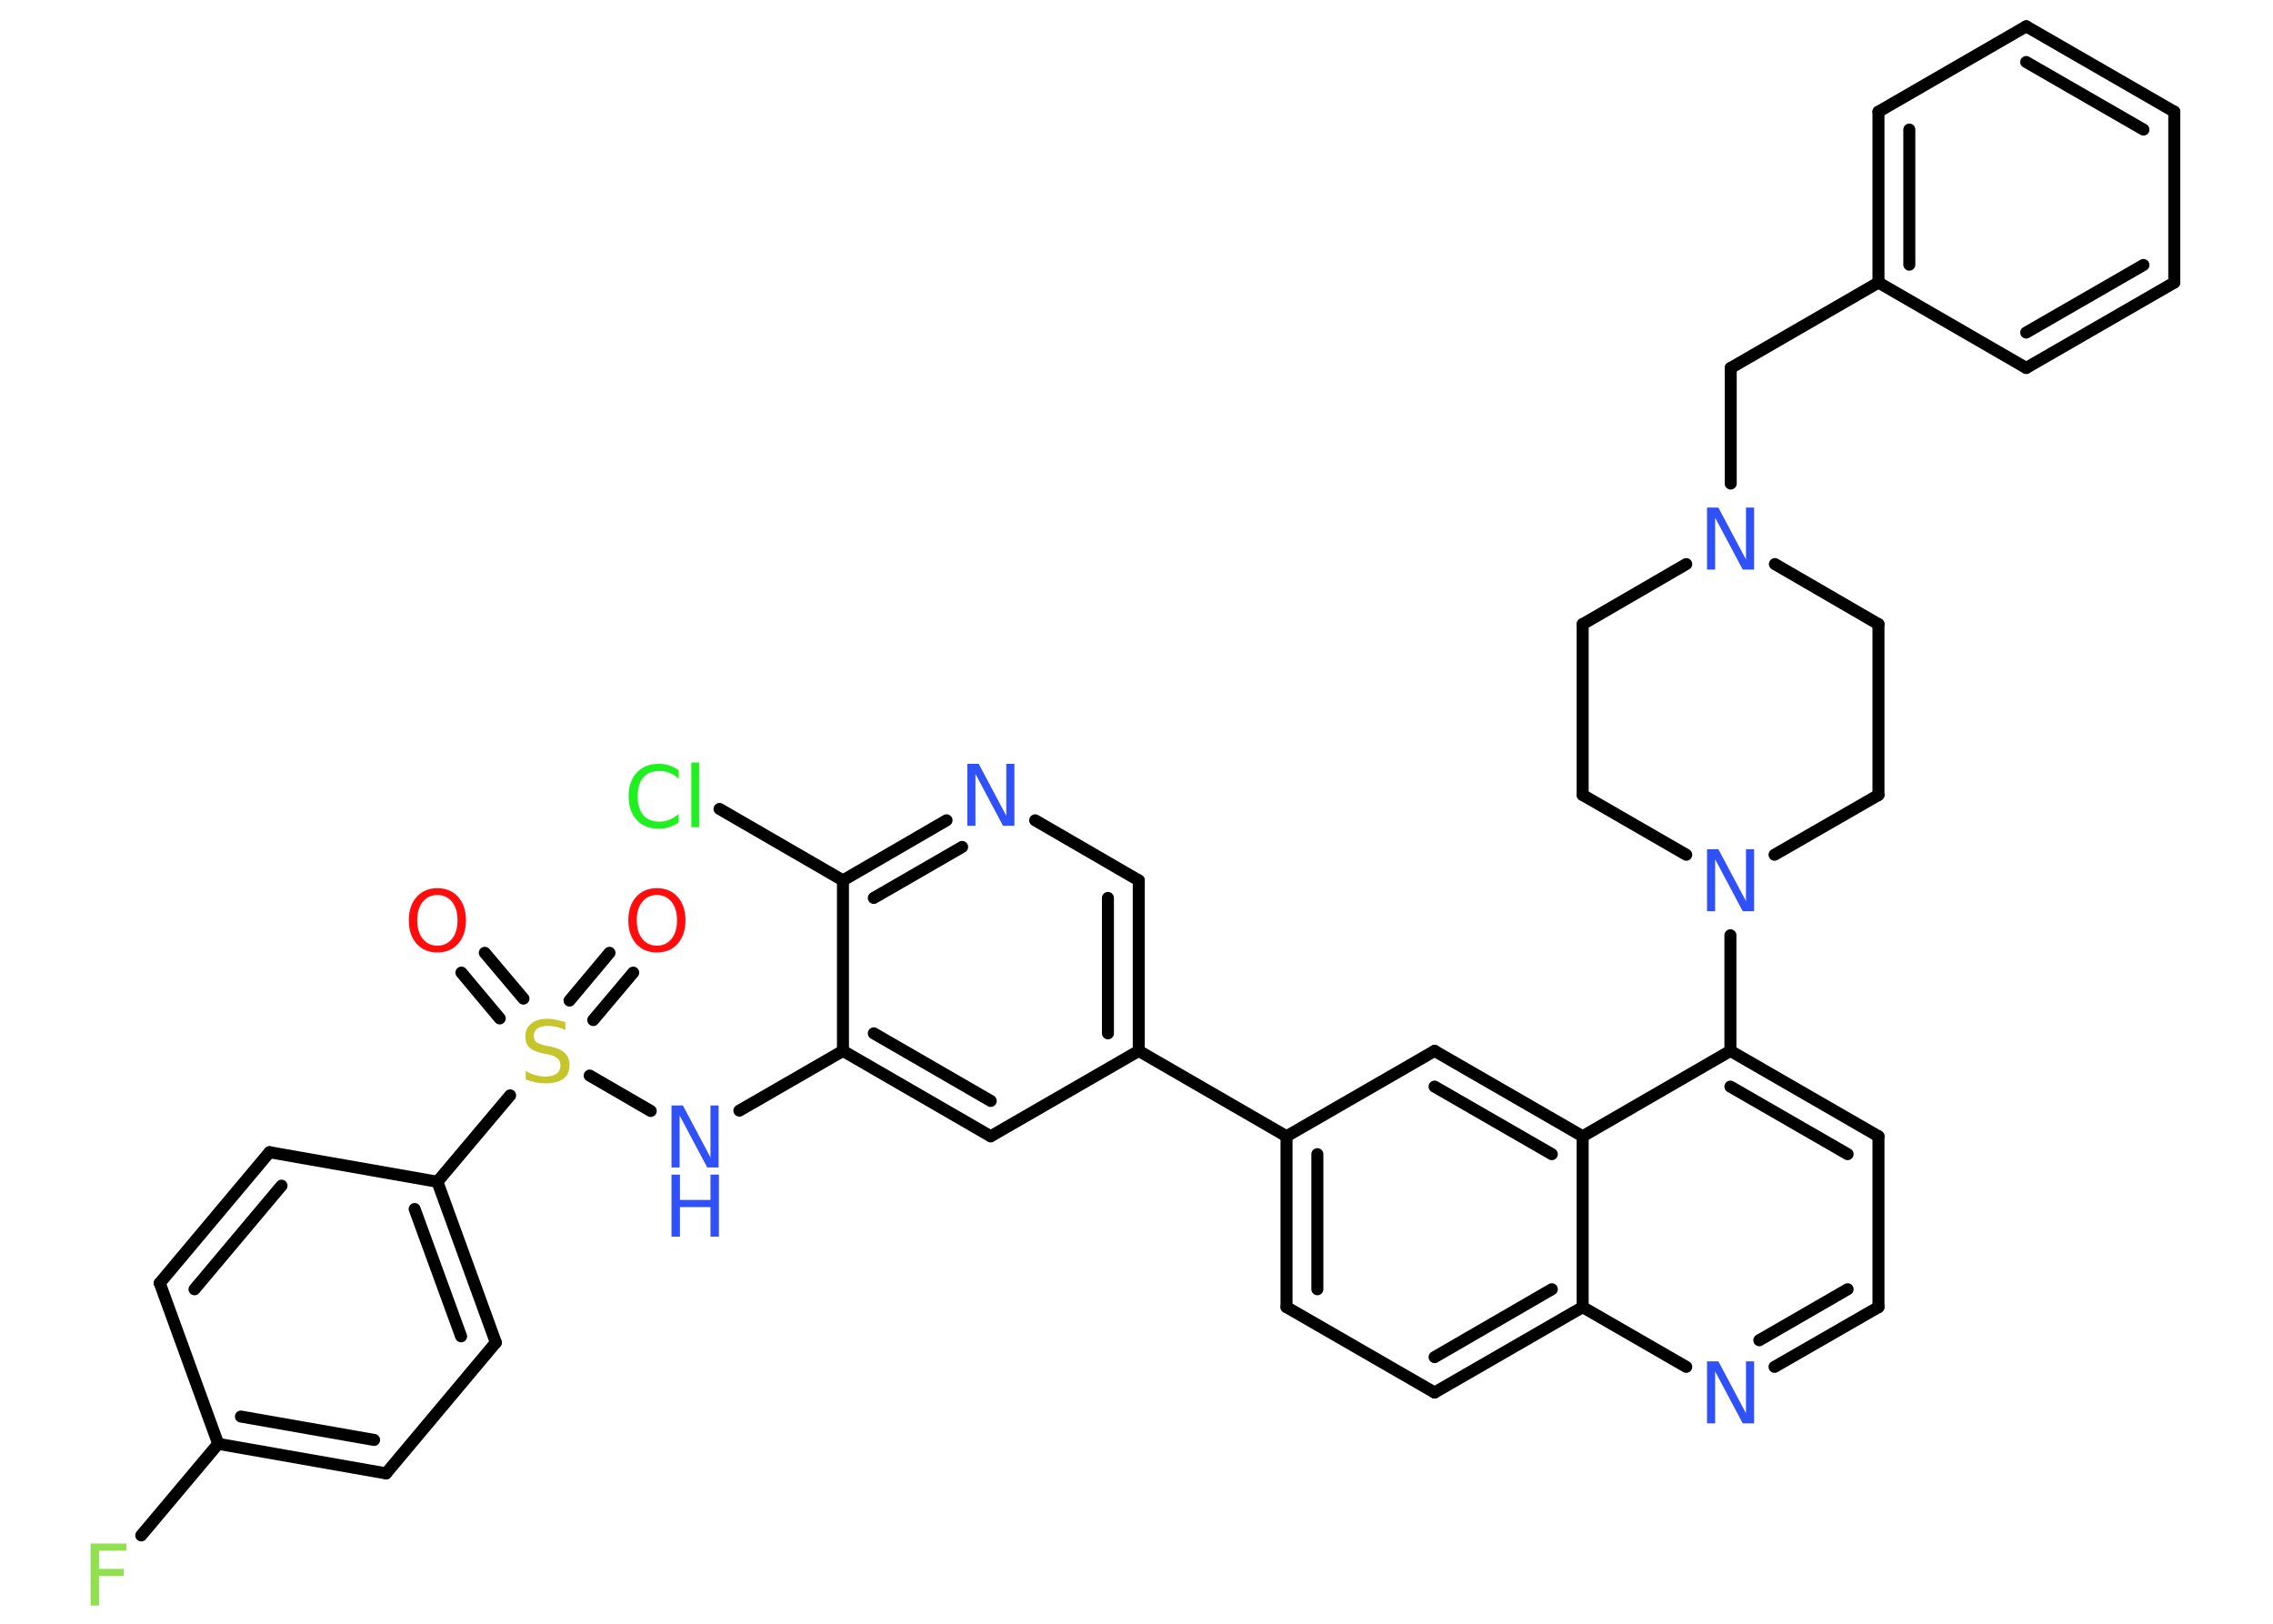<?xml version='1.0' encoding='UTF-8'?>
<!DOCTYPE svg PUBLIC "-//W3C//DTD SVG 1.1//EN" "http://www.w3.org/Graphics/SVG/1.1/DTD/svg11.dtd">
<svg version='1.2' xmlns='http://www.w3.org/2000/svg' xmlns:xlink='http://www.w3.org/1999/xlink' width='70.0mm' height='50.0mm' viewBox='0 0 70.0 50.0'>
  <desc>Generated by the Chemistry Development Kit (http://github.com/cdk)</desc>
  <g stroke-linecap='round' stroke-linejoin='round' stroke='#000000' stroke-width='.37' fill='#3050F8'>
    <rect x='.0' y='.0' width='70.0' height='50.0' fill='#FFFFFF' stroke='none'/>
    <g id='mol1' class='mol'>
      <g id='mol1bnd1' class='bond'>
        <line x1='19.5' y1='29.95' x2='18.27' y2='31.41'/>
        <line x1='18.77' y1='29.34' x2='17.54' y2='30.81'/>
      </g>
      <g id='mol1bnd2' class='bond'>
        <line x1='15.39' y1='31.36' x2='14.21' y2='29.95'/>
        <line x1='16.12' y1='30.75' x2='14.93' y2='29.34'/>
      </g>
      <line id='mol1bnd3' class='bond' x1='18.16' y1='33.12' x2='20.04' y2='34.21'/>
      <line id='mol1bnd4' class='bond' x1='22.77' y1='34.2' x2='25.96' y2='32.36'/>
      <g id='mol1bnd5' class='bond'>
        <line x1='25.96' y1='32.36' x2='30.51' y2='34.99'/>
        <line x1='26.91' y1='31.82' x2='30.51' y2='33.9'/>
      </g>
      <line id='mol1bnd6' class='bond' x1='30.51' y1='34.99' x2='35.07' y2='32.36'/>
      <line id='mol1bnd7' class='bond' x1='35.07' y1='32.36' x2='39.62' y2='34.99'/>
      <g id='mol1bnd8' class='bond'>
        <line x1='39.62' y1='34.99' x2='39.62' y2='40.25'/>
        <line x1='40.57' y1='35.54' x2='40.57' y2='39.7'/>
      </g>
      <line id='mol1bnd9' class='bond' x1='39.62' y1='40.25' x2='44.18' y2='42.88'/>
      <g id='mol1bnd10' class='bond'>
        <line x1='44.18' y1='42.88' x2='48.74' y2='40.25'/>
        <line x1='44.18' y1='41.79' x2='47.79' y2='39.7'/>
      </g>
      <line id='mol1bnd11' class='bond' x1='48.74' y1='40.25' x2='51.93' y2='42.09'/>
      <g id='mol1bnd12' class='bond'>
        <line x1='54.65' y1='42.09' x2='57.85' y2='40.25'/>
        <line x1='54.18' y1='41.27' x2='56.9' y2='39.7'/>
      </g>
      <line id='mol1bnd13' class='bond' x1='57.85' y1='40.25' x2='57.85' y2='34.99'/>
      <g id='mol1bnd14' class='bond'>
        <line x1='57.85' y1='34.99' x2='53.29' y2='32.36'/>
        <line x1='56.9' y1='35.54' x2='53.29' y2='33.46'/>
      </g>
      <line id='mol1bnd15' class='bond' x1='53.29' y1='32.36' x2='53.29' y2='28.8'/>
      <line id='mol1bnd16' class='bond' x1='54.65' y1='26.32' x2='57.85' y2='24.48'/>
      <line id='mol1bnd17' class='bond' x1='57.85' y1='24.48' x2='57.85' y2='19.22'/>
      <line id='mol1bnd18' class='bond' x1='57.85' y1='19.22' x2='54.66' y2='17.37'/>
      <line id='mol1bnd19' class='bond' x1='53.3' y1='14.89' x2='53.3' y2='11.33'/>
      <line id='mol1bnd20' class='bond' x1='53.3' y1='11.33' x2='57.85' y2='8.7'/>
      <g id='mol1bnd21' class='bond'>
        <line x1='57.85' y1='3.44' x2='57.85' y2='8.7'/>
        <line x1='58.8' y1='3.99' x2='58.8' y2='8.15'/>
      </g>
      <line id='mol1bnd22' class='bond' x1='57.85' y1='3.44' x2='62.4' y2='.81'/>
      <g id='mol1bnd23' class='bond'>
        <line x1='66.96' y1='3.44' x2='62.4' y2='.81'/>
        <line x1='66.01' y1='3.99' x2='62.4' y2='1.91'/>
      </g>
      <line id='mol1bnd24' class='bond' x1='66.96' y1='3.44' x2='66.96' y2='8.7'/>
      <g id='mol1bnd25' class='bond'>
        <line x1='62.4' y1='11.33' x2='66.96' y2='8.7'/>
        <line x1='62.4' y1='10.24' x2='66.01' y2='8.16'/>
      </g>
      <line id='mol1bnd26' class='bond' x1='57.85' y1='8.7' x2='62.4' y2='11.33'/>
      <line id='mol1bnd27' class='bond' x1='51.93' y1='17.37' x2='48.74' y2='19.22'/>
      <line id='mol1bnd28' class='bond' x1='48.74' y1='19.22' x2='48.74' y2='24.48'/>
      <line id='mol1bnd29' class='bond' x1='51.93' y1='26.32' x2='48.74' y2='24.48'/>
      <line id='mol1bnd30' class='bond' x1='53.29' y1='32.36' x2='48.74' y2='34.99'/>
      <line id='mol1bnd31' class='bond' x1='48.74' y1='40.25' x2='48.74' y2='34.99'/>
      <g id='mol1bnd32' class='bond'>
        <line x1='48.74' y1='34.99' x2='44.18' y2='32.36'/>
        <line x1='47.79' y1='35.54' x2='44.18' y2='33.46'/>
      </g>
      <line id='mol1bnd33' class='bond' x1='39.62' y1='34.99' x2='44.18' y2='32.36'/>
      <g id='mol1bnd34' class='bond'>
        <line x1='35.07' y1='32.36' x2='35.07' y2='27.11'/>
        <line x1='34.12' y1='31.82' x2='34.12' y2='27.65'/>
      </g>
      <line id='mol1bnd35' class='bond' x1='35.07' y1='27.11' x2='31.88' y2='25.26'/>
      <g id='mol1bnd36' class='bond'>
        <line x1='29.15' y1='25.26' x2='25.96' y2='27.11'/>
        <line x1='29.63' y1='26.08' x2='26.91' y2='27.65'/>
      </g>
      <line id='mol1bnd37' class='bond' x1='25.96' y1='32.36' x2='25.96' y2='27.11'/>
      <line id='mol1bnd38' class='bond' x1='25.96' y1='27.11' x2='22.16' y2='24.91'/>
      <line id='mol1bnd39' class='bond' x1='15.71' y1='33.73' x2='13.47' y2='36.39'/>
      <g id='mol1bnd40' class='bond'>
        <line x1='15.27' y1='41.34' x2='13.47' y2='36.39'/>
        <line x1='14.2' y1='41.15' x2='12.77' y2='37.23'/>
      </g>
      <line id='mol1bnd41' class='bond' x1='15.27' y1='41.34' x2='11.89' y2='45.37'/>
      <g id='mol1bnd42' class='bond'>
        <line x1='6.72' y1='44.46' x2='11.89' y2='45.37'/>
        <line x1='7.42' y1='43.62' x2='11.52' y2='44.34'/>
      </g>
      <line id='mol1bnd43' class='bond' x1='6.72' y1='44.46' x2='4.35' y2='47.28'/>
      <line id='mol1bnd44' class='bond' x1='6.72' y1='44.46' x2='4.92' y2='39.51'/>
      <g id='mol1bnd45' class='bond'>
        <line x1='8.3' y1='35.48' x2='4.92' y2='39.51'/>
        <line x1='8.67' y1='36.51' x2='5.99' y2='39.7'/>
      </g>
      <line id='mol1bnd46' class='bond' x1='13.47' y1='36.39' x2='8.3' y2='35.48'/>
      <path id='mol1atm1' class='atom' d='M20.23 27.56q-.28 .0 -.45 .21q-.17 .21 -.17 .57q.0 .36 .17 .57q.17 .21 .45 .21q.28 .0 .45 -.21q.17 -.21 .17 -.57q.0 -.36 -.17 -.57q-.17 -.21 -.45 -.21zM20.23 27.35q.4 .0 .64 .27q.24 .27 .24 .72q.0 .45 -.24 .72q-.24 .27 -.64 .27q-.4 .0 -.64 -.27q-.24 -.27 -.24 -.72q.0 -.45 .24 -.72q.24 -.27 .64 -.27z' stroke='none' fill='#FF0D0D'/>
      <path id='mol1atm2' class='atom' d='M17.41 31.47v.25q-.14 -.07 -.28 -.1q-.13 -.03 -.25 -.03q-.21 .0 -.33 .08q-.11 .08 -.11 .23q.0 .13 .08 .19q.08 .06 .29 .11l.16 .03q.29 .06 .43 .2q.14 .14 .14 .37q.0 .28 -.19 .42q-.19 .14 -.55 .14q-.14 .0 -.29 -.03q-.15 -.03 -.32 -.09v-.26q.16 .09 .31 .13q.15 .04 .3 .04q.22 .0 .34 -.09q.12 -.09 .12 -.25q.0 -.14 -.09 -.22q-.09 -.08 -.28 -.12l-.16 -.03q-.29 -.06 -.42 -.18q-.13 -.12 -.13 -.34q.0 -.26 .18 -.4q.18 -.15 .49 -.15q.13 .0 .27 .03q.14 .03 .28 .07z' stroke='none' fill='#C6C62C'/>
      <path id='mol1atm3' class='atom' d='M13.47 27.56q-.28 .0 -.45 .21q-.17 .21 -.17 .57q.0 .36 .17 .57q.17 .21 .45 .21q.28 .0 .45 -.21q.17 -.21 .17 -.57q.0 -.36 -.17 -.57q-.17 -.21 -.45 -.21zM13.47 27.35q.4 .0 .64 .27q.24 .27 .24 .72q.0 .45 -.24 .72q-.24 .27 -.64 .27q-.4 .0 -.64 -.27q-.24 -.27 -.24 -.72q.0 -.45 .24 -.72q.24 -.27 .64 -.27z' stroke='none' fill='#FF0D0D'/>
      <g id='mol1atm4' class='atom'>
        <path d='M20.68 34.04h.35l.85 1.6v-1.6h.25v1.91h-.35l-.85 -1.6v1.6h-.25v-1.91z' stroke='none'/>
        <path d='M20.68 36.17h.26v.78h.94v-.78h.26v1.91h-.26v-.91h-.94v.91h-.26v-1.91z' stroke='none'/>
      </g>
      <path id='mol1atm12' class='atom' d='M52.57 41.92h.35l.85 1.6v-1.6h.25v1.91h-.35l-.85 -1.6v1.6h-.25v-1.91z' stroke='none'/>
      <path id='mol1atm16' class='atom' d='M52.57 26.15h.35l.85 1.6v-1.6h.25v1.91h-.35l-.85 -1.6v1.6h-.25v-1.91z' stroke='none'/>
      <path id='mol1atm19' class='atom' d='M52.57 15.63h.35l.85 1.6v-1.6h.25v1.91h-.35l-.85 -1.6v1.6h-.25v-1.91z' stroke='none'/>
      <path id='mol1atm32' class='atom' d='M29.79 23.52h.35l.85 1.6v-1.6h.25v1.91h-.35l-.85 -1.6v1.6h-.25v-1.91z' stroke='none'/>
      <path id='mol1atm34' class='atom' d='M20.9 23.71v.27q-.13 -.12 -.28 -.18q-.15 -.06 -.31 -.06q-.33 .0 -.5 .2q-.17 .2 -.17 .58q.0 .38 .17 .58q.17 .2 .5 .2q.17 .0 .31 -.06q.15 -.06 .28 -.18v.27q-.14 .09 -.29 .14q-.15 .05 -.32 .05q-.43 .0 -.68 -.27q-.25 -.27 -.25 -.73q.0 -.46 .25 -.73q.25 -.27 .68 -.27q.17 .0 .32 .05q.15 .05 .28 .14zM21.29 23.48h.24v1.99h-.24v-1.99z' stroke='none' fill='#1FF01F'/>
      <path id='mol1atm39' class='atom' d='M2.79 47.53h1.1v.22h-.84v.56h.76v.22h-.76v.91h-.26v-1.91z' stroke='none' fill='#90E050'/>
    </g>
  </g>
</svg>
